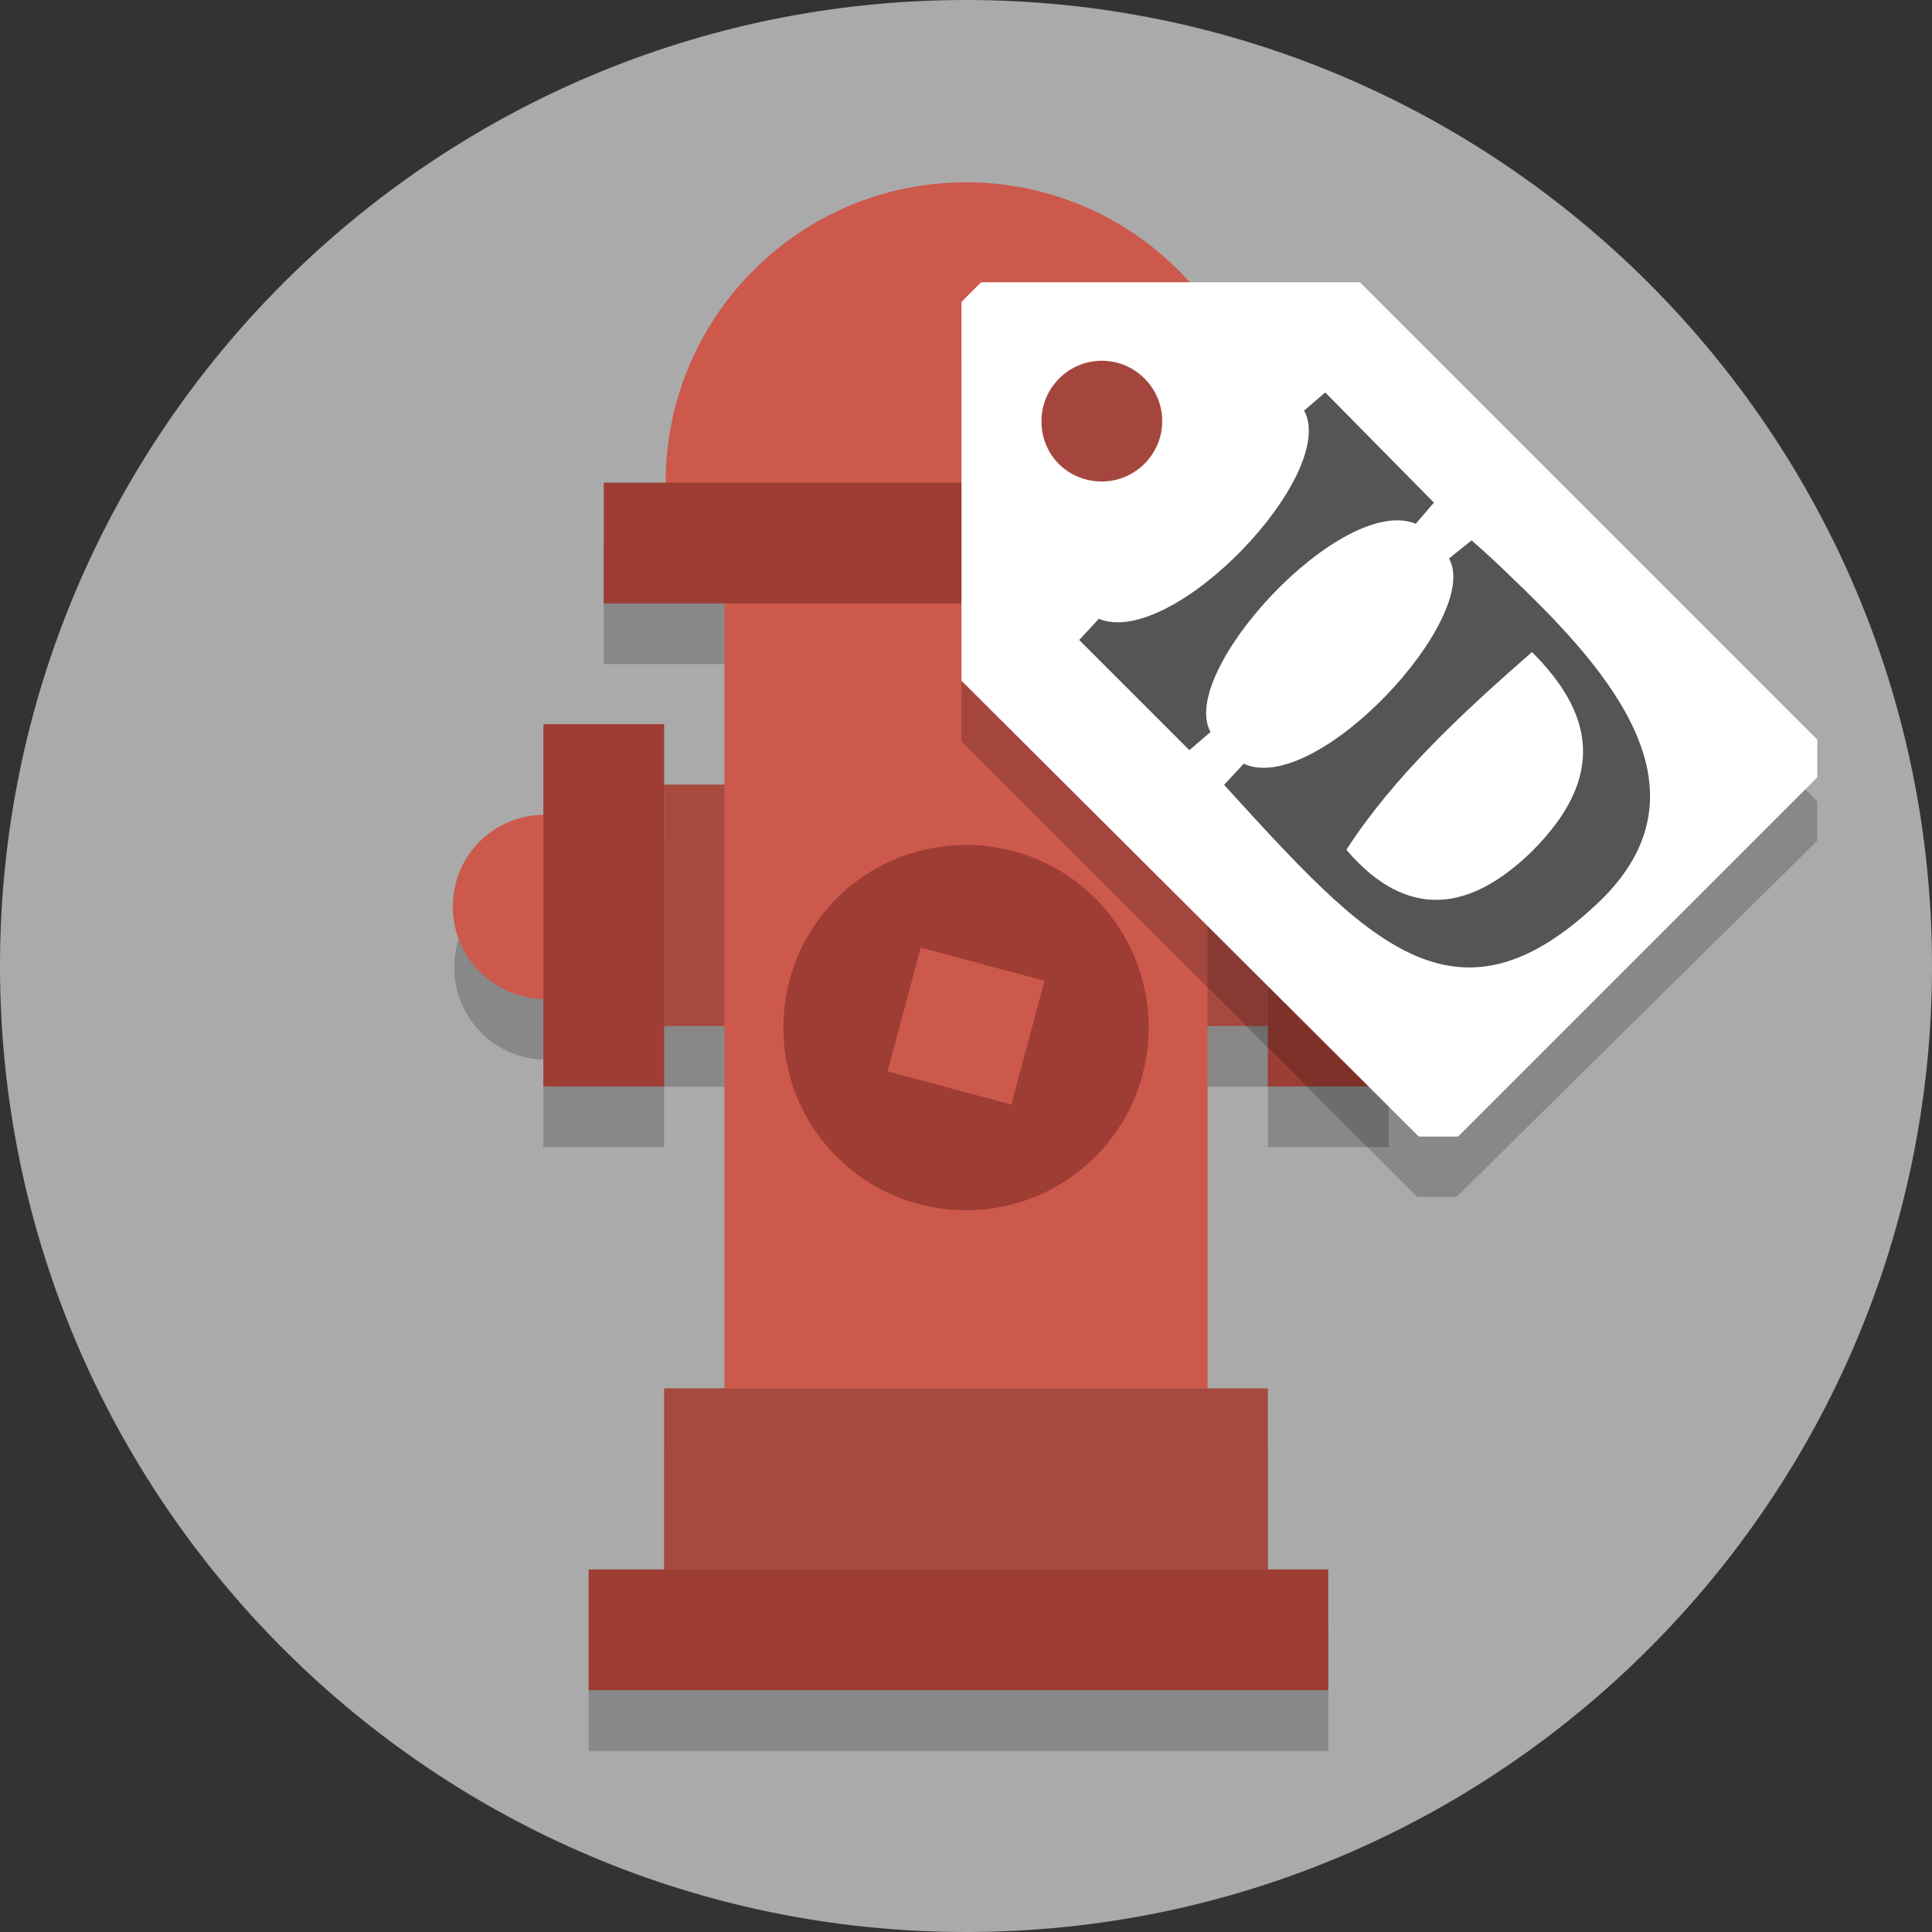 <?xml version="1.0" encoding="utf-8"?>
<!-- Generator: Adobe Illustrator 26.4.1, SVG Export Plug-In . SVG Version: 6.00 Build 0)  -->
<svg version="1.1" id="Layer_1" xmlns="http://www.w3.org/2000/svg" xmlns:xlink="http://www.w3.org/1999/xlink" x="0px" y="0px"
	 viewBox="0 0 128 128" style="enable-background:new 0 0 128 128;" xml:space="preserve">
<rect x="0" y="0" width="128" height="128" fill="#333333" stroke="none"/>
<style type="text/css">
	.st0{fill:#AAAAAA;}
	.st1{fill-opacity:0.2;}
	.st2{fill:#A8493E;}
	.st3{fill:#CD584C;}
	.st4{fill:#9E3D33;}
	.st5{fill:#FFFFFF;}
	.st6{fill:#555555;}
</style>
<g id="Layer_1_00000011717745126514458220000001372261501311614595_">
	<path class="st0" d="M128,64c0,35.3-28.7,64-64,64S0,99.3,0,64S28.7,0,64,0S128,28.7,128,64"/>
	<path class="st1" d="M64,16.1C53,16.1,44.1,25,44.1,36l0,0H40v8h8v12h-4v-4h-8v6c-3.3,0.1-5.9,2.8-5.9,6.1c0,3.3,2.6,6,5.9,6.1V76
		h8v-4h4v24h-4v12h-5v8h49v-8h-4V96h-4V72h4v4h8v-5.8c0.1,0,0.2,0,0.2,0c3.3,0,6.1-2.7,6.1-6.1c0-3.3-2.7-6.1-6.1-6.1l0,0
		c-0.1,0-0.2,0-0.2,0v-6h-8v4h-4V44h8v-8h-4.1l0,0C83.9,25,75,16.1,64,16.1L64,16.1z"/>
	<g transform="translate(-1608.1 -275.42)">
		<path class="st2" d="M1652.1,327.4h40v16h-40V327.4z"/>
		<path class="st3" d="M1672.1,287.5c-11,0-19.9,8.9-19.9,19.9l3.9,5v55h32v-56l3.9-4C1692,296.4,1683.1,287.5,1672.1,287.5
			L1672.1,287.5z"/>
		<path class="st3" d="M1706.4,335.6c0,3.3-2.7,6.1-6.1,6.1c-3.3,0-6.1-2.7-6.1-6.1s2.7-6.1,6.1-6.1
			C1703.7,329.5,1706.4,332.2,1706.4,335.6"/>
		<path class="st4" d="M1692.1,323.4h8v24h-8V323.4z"/>
		<path class="st3" d="M1650.3,335.5c0,3.3-2.7,6.1-6.1,6.1c-3.3,0-6.1-2.7-6.1-6.1s2.7-6.1,6.1-6.1
			C1647.6,329.4,1650.3,332.1,1650.3,335.5"/>
		<path class="st4" d="M1644.1,323.4h8v24h-8V323.4z"/>
		<path class="st4" d="M1684.2,343.5c0,6.7-5.4,12.1-12.1,12.1s-12.1-5.4-12.1-12.1s5.4-12.1,12.1-12.1
			C1678.8,331.4,1684.2,336.8,1684.2,343.5"/>
		<path class="st4" d="M1647.1,379.4h49v8h-49V379.4z"/>
		<path class="st4" d="M1648.1,307.4h48v8h-48V307.4z"/>
		<path class="st3" d="M1669.1,338.2l8.2,2.2l-2.2,8.2l-8.2-2.2L1669.1,338.2z"/>
		<path class="st2" d="M1652.1,367.4h40v12h-40V367.4z"/>
	</g>
</g>
<path class="st1" d="M63.7,49.1l30.2,30.2h2.6l23.9-23.6v-2.6L90.1,22.7h-25L63.7,24V49.1z"/>
<path class="st5" d="M63.7,45.1L94,75.3h2.6l23.8-23.8V49L90.1,18.7H65L63.7,20V45.1z M69,27.9c0-2.2,1.8-4,4-4s4,1.8,4,4
	s-1.8,4-4,4S69,30.2,69,27.9z"/>
<path class="st6" d="M100.3,38.4c-0.9-0.9-1.9-1.8-2.8-2.6L96,37c2.2,3.9-8.8,15.8-13.6,13.6L81.1,52c9.4,10.3,15.3,17,25,7.6
	C113.4,52.4,106.9,44.7,100.3,38.4L100.3,38.4z M87.8,26l-1.4,1.2C88.7,31.4,77.7,43,72.8,41l-1.3,1.4l7.3,7.3l1.4-1.2
	c-2.2-4,8.7-15.8,13.6-13.8l1.2-1.4L87.8,26z M101.5,43.2c4.1,4.1,4.9,8.3,0,13.2c-4,3.9-8.2,4.7-12.3-0.1
	C92.3,51.5,96.8,47.3,101.5,43.2L101.5,43.2z"/>
</svg>
